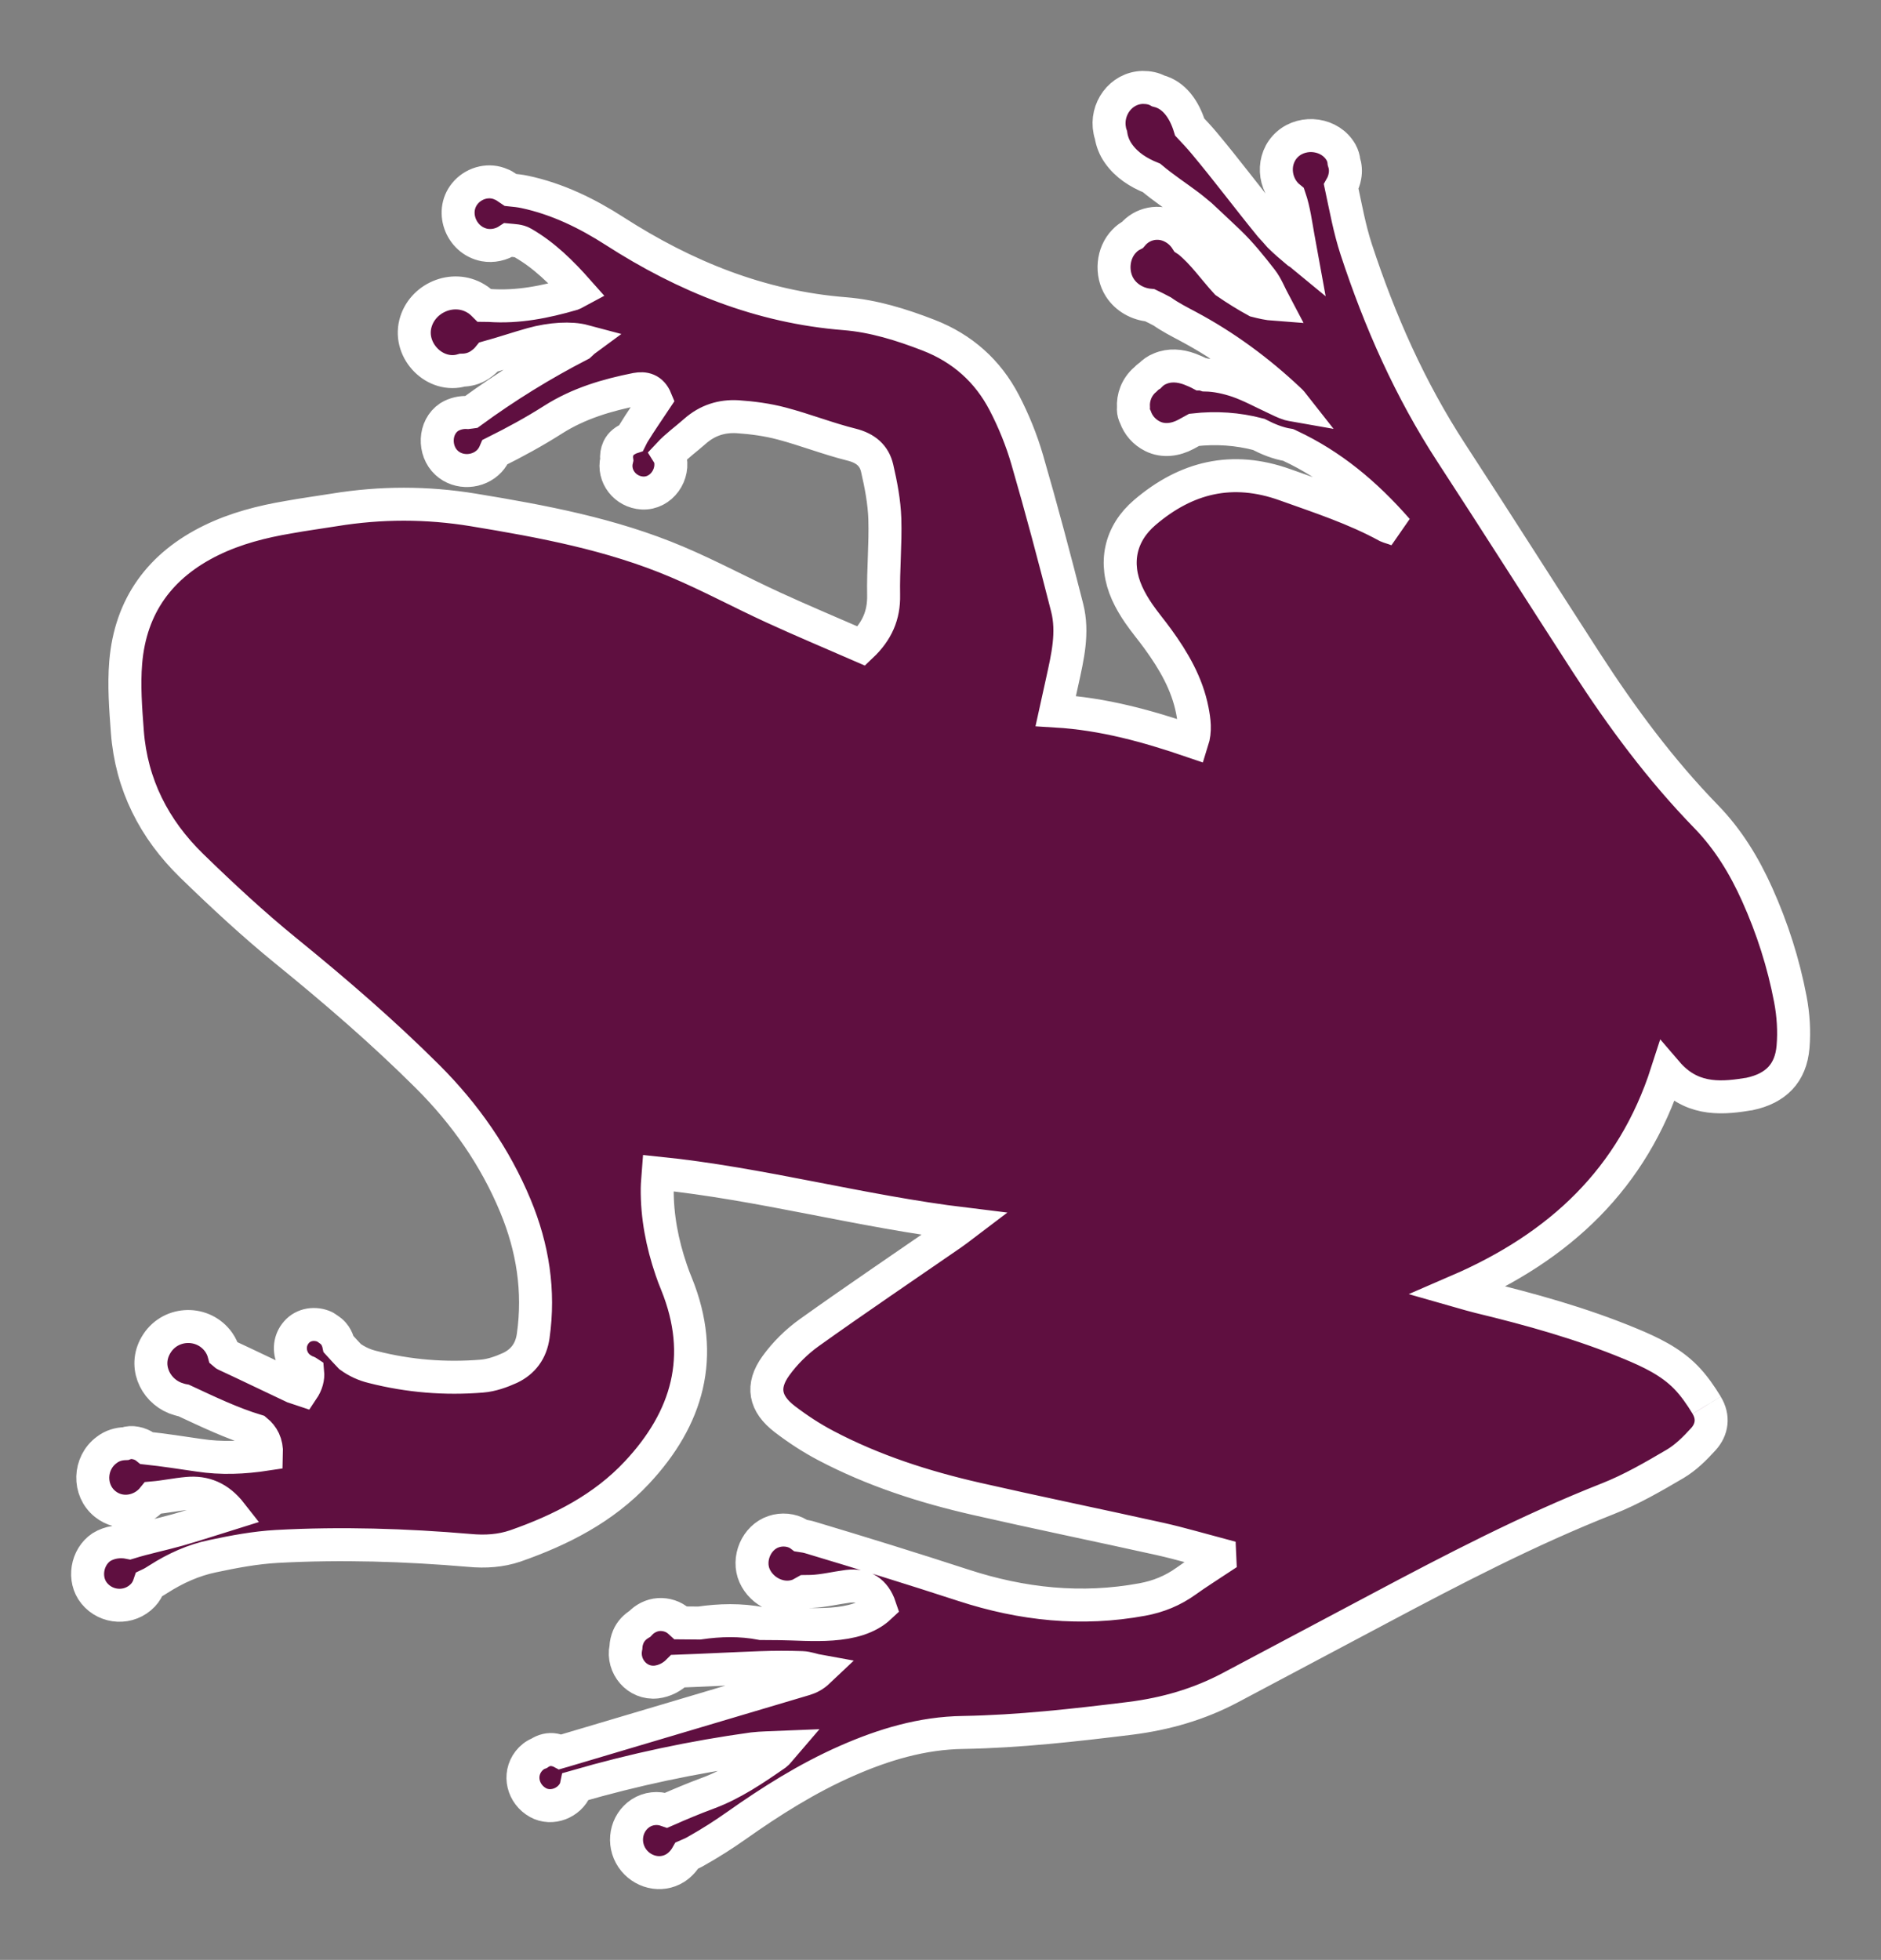 <?xml version="1.0" encoding="UTF-8" standalone="no"?>
<svg
   xmlns:dc="http://purl.org/dc/elements/1.1/"
   xmlns:cc="http://creativecommons.org/ns#"
   xmlns:rdf="http://www.w3.org/1999/02/22-rdf-syntax-ns#"
   xmlns:svg="http://www.w3.org/2000/svg"
   xmlns="http://www.w3.org/2000/svg"
   xmlns:sodipodi="http://sodipodi.sourceforge.net/DTD/sodipodi-0.dtd"
   xmlns:inkscape="http://www.inkscape.org/namespaces/inkscape"
   sodipodi:docname="rano.svg"
   inkscape:version="1.0 (4035a4fb49, 2020-05-01)"
   id="svg2586"
   version="1.1"
   viewBox="0 0 106.121 110.573"
   height="110.573mm"
   width="106.121mm">
  <rect x="0" y="0" width="106.121" height="110.573" fill="#808080" stroke="none"/>
  <defs
     id="defs2580" />
  <sodipodi:namedview
     fit-margin-bottom="4"
     fit-margin-right="4"
     fit-margin-left="4"
     lock-margins="true"
     fit-margin-top="4"
     inkscape:window-maximized="1"
     inkscape:window-y="0"
     inkscape:window-x="0"
     inkscape:window-height="1016"
     inkscape:window-width="1920"
     showgrid="false"
     inkscape:document-rotation="0"
     inkscape:current-layer="layer1"
     inkscape:document-units="mm"
     inkscape:cy="227.70231"
     inkscape:cx="131.09324"
     inkscape:zoom="1.3826518"
     inkscape:pageshadow="2"
     inkscape:pageopacity="0.0"
     borderopacity="1.0"
     bordercolor="#666666"
     pagecolor="#ffffff"
     id="base" />
  <g
     transform="translate(-53.141,-170.236)"
     id="layer1"
     inkscape:groupmode="layer"
     inkscape:label="Calque 1">
    <path
       d="m 149.427,249.513 c -0.339,-0.557 -0.72,-1.111 -1.175,-1.576 -0.873,-0.892 -1.992,-1.418 -3.13,-1.891 -2.767,-1.148 -5.637,-1.944 -8.537,-2.645 -0.323,-0.084 -0.642,-0.169 -1.211,-0.332 5.782,-2.499 9.88,-6.338 11.808,-12.329 1.301,1.517 2.866,1.508 4.49,1.241 0.059,-0.004 0.124,-0.024 0.183,-0.028 1.465,-0.315 2.317,-1.159 2.444,-2.653 0.076,-0.886 0.016,-1.815 -0.152,-2.693 -0.386,-2.032 -1.017,-4.007 -1.87,-5.905 -0.724,-1.612 -1.63,-3.109 -2.879,-4.394 -2.578,-2.651 -4.766,-5.608 -6.767,-8.702 -2.543,-3.932 -5.048,-7.889 -7.606,-11.812 -2.337,-3.584 -4.044,-7.45 -5.368,-11.483 -0.378,-1.154 -0.593,-2.358 -0.848,-3.547 0.096,-0.169 0.172,-0.371 0.208,-0.582 0.054,-0.281 0.032,-0.563 -0.054,-0.824 -0.016,-0.169 -0.068,-0.354 -0.163,-0.523 -0.599,-1.061 -2.119,-1.255 -3.009,-0.473 -0.929,0.816 -0.815,2.288 0.112,3.027 0.248,0.723 0.343,1.505 0.48,2.254 l 0.177,0.971 c -0.068,-0.056 -0.138,-0.112 -0.202,-0.141 -0.348,-0.293 -0.7,-0.588 -1.023,-0.909 -0.169,-0.197 -0.344,-0.388 -0.52,-0.58 -1.258,-1.542 -2.449,-3.136 -3.725,-4.662 -0.264,-0.315 -0.544,-0.619 -0.828,-0.92 -0.298,-0.971 -0.863,-1.806 -1.779,-2.037 -0.253,-0.141 -0.546,-0.197 -0.871,-0.197 -1.25,0.028 -2.104,1.247 -1.86,2.434 0.016,0.084 0.036,0.169 0.068,0.253 0.054,0.363 0.197,0.723 0.412,1.03 0.473,0.678 1.145,1.092 1.878,1.39 0.673,0.566 1.426,1.061 1.968,1.469 0.276,0.197 0.54,0.428 0.805,0.644 0.531,0.495 1.061,0.99 1.586,1.491 0.678,0.65 1.272,1.393 1.85,2.136 0.292,0.374 0.463,0.841 0.756,1.393 -0.387,-0.028 -0.739,-0.112 -1.07,-0.197 -0.581,-0.318 -1.142,-0.67 -1.687,-1.044 -0.708,-0.771 -1.309,-1.655 -2.115,-2.307 -0.036,-0.028 -0.082,-0.056 -0.124,-0.084 -0.186,-0.293 -0.444,-0.546 -0.781,-0.723 -0.782,-0.416 -1.709,-0.225 -2.267,0.436 -0.163,0.084 -0.323,0.197 -0.458,0.343 -0.669,0.678 -0.767,1.829 -0.256,2.628 0.374,0.585 1.019,0.937 1.697,0.996 0.234,0.112 0.465,0.225 0.695,0.349 0.453,0.321 0.958,0.577 1.451,0.841 2.097,1.117 3.99,2.518 5.718,4.145 0.098,0.084 0.186,0.197 0.27,0.304 -0.068,-0.012 -0.158,-0.028 -0.273,-0.056 -0.273,-0.084 -0.546,-0.225 -0.801,-0.346 -0.706,-0.326 -1.382,-0.701 -2.118,-0.957 -0.591,-0.197 -1.201,-0.332 -1.809,-0.343 -0.084,-0.028 -0.172,-0.056 -0.262,-0.056 -0.208,-0.112 -0.42,-0.197 -0.63,-0.281 -0.542,-0.197 -1.121,-0.253 -1.665,-0.02 -0.22,0.084 -0.411,0.225 -0.572,0.391 -0.096,0.056 -0.183,0.141 -0.267,0.225 -0.003,0.002 -0.008,0.004 -0.008,0.004 -0.483,0.425 -0.691,1.007 -0.655,1.576 -0.002,0.028 -0.004,0.084 -0.004,0.112 0.003,0.141 0.045,0.293 0.115,0.425 0.16,0.447 0.488,0.844 0.97,1.083 0.614,0.304 1.301,0.197 1.88,-0.112 0.146,-0.084 0.3,-0.169 0.458,-0.253 1.249,-0.141 2.46,-0.056 3.638,0.253 0.546,0.281 1.1,0.506 1.674,0.599 0.045,0.02 0.082,0.028 0.121,0.056 2.312,1.086 4.238,2.679 6.033,4.732 -0.296,-0.112 -0.442,-0.141 -0.568,-0.197 -1.832,-1.002 -3.802,-1.643 -5.753,-2.341 -3.001,-1.078 -5.594,-0.425 -7.918,1.556 -1.398,1.19 -1.768,2.858 -1.005,4.558 0.18,0.4 0.407,0.782 0.654,1.142 0.338,0.492 0.725,0.948 1.076,1.432 0.894,1.23 1.655,2.53 1.949,4.038 0.11,0.568 0.191,1.142 -0.003,1.75 -2.519,-0.861 -4.993,-1.553 -7.703,-1.716 0.132,-0.602 0.253,-1.137 0.37,-1.674 0.3,-1.368 0.631,-2.752 0.276,-4.153 -0.709,-2.791 -1.449,-5.579 -2.253,-8.347 -0.32,-1.106 -0.763,-2.195 -1.295,-3.219 -0.93,-1.79 -2.366,-3.07 -4.27,-3.809 -1.533,-0.594 -3.101,-1.083 -4.727,-1.213 -4.744,-0.374 -9.002,-2.096 -12.984,-4.658 -1.57,-1.01 -3.238,-1.821 -5.072,-2.212 -0.262,-0.056 -0.535,-0.084 -0.806,-0.112 -0.082,-0.056 -0.166,-0.112 -0.253,-0.169 -0.084,-0.056 -0.172,-0.112 -0.264,-0.141 -0.669,-0.307 -1.466,-0.112 -1.964,0.411 -0.976,1.03 -0.346,2.743 1.017,3.005 0.463,0.084 0.95,-0.024 1.339,-0.281 0.287,0.028 0.6,0.028 0.833,0.169 1.199,0.692 2.17,1.652 3.107,2.71 -0.158,0.084 -0.234,0.141 -0.314,0.169 -1.531,0.445 -3.077,0.76 -4.701,0.644 -0.096,-0.004 -0.186,-0.008 -0.276,-0.008 -0.141,-0.141 -0.295,-0.281 -0.474,-0.383 -1.307,-0.788 -3.05,-0.028 -3.416,1.427 -0.389,1.55 1.127,3.07 2.648,2.614 0.325,-0.004 0.657,-0.084 0.969,-0.284 0.211,-0.141 0.378,-0.287 0.516,-0.459 0.814,-0.225 1.62,-0.501 2.437,-0.729 1.098,-0.307 2.22,-0.363 2.945,-0.169 -0.076,0.056 -0.138,0.141 -0.205,0.197 -2.15,1.106 -4.205,2.375 -6.163,3.808 -0.059,0.008 -0.11,0.024 -0.166,0.028 -0.369,-0.028 -0.748,0.056 -1.07,0.253 -0.863,0.574 -0.887,1.902 -0.152,2.58 0.68,0.633 1.801,0.568 2.428,-0.112 0.129,-0.141 0.234,-0.312 0.31,-0.492 1.118,-0.557 2.219,-1.156 3.27,-1.826 1.445,-0.92 3.04,-1.39 4.696,-1.719 0.451,-0.084 0.869,2.8e-4 1.104,0.574 -0.415,0.627 -0.859,1.255 -1.259,1.913 -0.051,0.084 -0.093,0.169 -0.135,0.253 -0.024,0.008 -0.054,0.016 -0.068,0.02 -0.281,0.141 -0.508,0.281 -0.648,0.574 -0.09,0.197 -0.127,0.428 -0.098,0.644 -0.222,0.926 0.478,1.821 1.446,1.877 1.075,0.056 1.852,-1.069 1.541,-2.068 -0.016,-0.028 -0.036,-0.084 -0.054,-0.112 0.449,-0.481 0.988,-0.864 1.483,-1.303 0.702,-0.622 1.511,-0.872 2.4,-0.822 0.834,0.056 1.68,0.169 2.489,0.383 1.332,0.352 2.625,0.864 3.961,1.196 0.777,0.197 1.263,0.613 1.427,1.322 0.217,0.94 0.402,1.902 0.434,2.857 0.045,1.432 -0.096,2.867 -0.068,4.301 0.024,1.142 -0.373,2.048 -1.253,2.881 -1.644,-0.718 -3.321,-1.418 -4.973,-2.178 -1.828,-0.839 -3.603,-1.798 -5.452,-2.58 -3.675,-1.556 -7.558,-2.279 -11.463,-2.922 -2.63,-0.433 -5.234,-0.428 -7.841,-0.004 -0.862,0.141 -1.727,0.253 -2.587,0.411 -1.509,0.253 -2.987,0.633 -4.366,1.306 -2.872,1.404 -4.556,3.681 -4.824,6.889 -0.107,1.294 -0.005,2.617 0.093,3.92 0.225,2.966 1.507,5.486 3.632,7.555 1.713,1.666 3.472,3.301 5.325,4.808 2.765,2.248 5.463,4.57 7.984,7.085 2.113,2.108 3.804,4.529 4.951,7.289 0.983,2.366 1.365,4.808 1.004,7.343 -0.121,0.853 -0.569,1.446 -1.3,1.798 -0.495,0.225 -1.053,0.425 -1.597,0.467 -2.066,0.169 -4.124,0.004 -6.147,-0.512 -0.474,-0.112 -0.905,-0.312 -1.29,-0.591 -0.217,-0.225 -0.428,-0.461 -0.642,-0.695 -0.036,-0.169 -0.11,-0.346 -0.2,-0.481 -0.059,-0.084 -0.149,-0.197 -0.225,-0.253 -0.008,-0.008 -0.022,-0.02 -0.031,-0.024 -0.079,-0.056 -0.194,-0.141 -0.283,-0.197 -0.015,-0.008 -0.022,-0.016 -0.031,-0.02 -0.54,-0.253 -1.214,-0.169 -1.615,0.301 -0.371,0.425 -0.438,1.016 -0.194,1.517 0.036,0.084 0.068,0.141 0.115,0.197 0.152,0.197 0.194,0.225 0.375,0.357 0.146,0.084 0.169,0.112 0.335,0.169 0.002,8.8e-4 0.005,10e-4 0.008,0.003 0.031,0.326 -0.053,0.661 -0.287,1.01 -0.166,-0.056 -0.35,-0.112 -0.517,-0.169 -1.279,-0.602 -2.551,-1.221 -3.833,-1.815 -0.031,-0.016 -0.053,-0.028 -0.084,-0.056 -0.059,-0.225 -0.155,-0.445 -0.298,-0.65 -0.856,-1.21 -2.669,-1.179 -3.479,0.056 -0.787,1.193 -0.155,2.617 1.016,3.088 0.158,0.056 0.321,0.112 0.49,0.141 1.349,0.627 2.691,1.275 4.098,1.702 0.358,0.293 0.593,0.701 0.57,1.328 -1.284,0.197 -2.545,0.253 -3.826,0.056 -0.975,-0.141 -1.953,-0.296 -2.933,-0.4 -0.015,-0.012 -0.036,-0.028 -0.059,-0.056 -0.342,-0.225 -0.781,-0.332 -1.155,-0.197 -0.366,0.012 -0.73,0.112 -1.052,0.363 -0.992,0.74 -1.049,2.26 -0.079,3.043 0.852,0.684 2.057,0.467 2.71,-0.346 0.649,-0.056 1.294,-0.197 1.944,-0.253 0.946,-0.084 1.752,0.225 2.458,1.128 -1.077,0.335 -2.044,0.656 -3.022,0.934 -0.902,0.253 -1.826,0.439 -2.72,0.715 -0.54,-0.112 -1.117,-0.028 -1.576,0.253 -0.834,0.557 -1.051,1.815 -0.411,2.603 0.693,0.853 1.985,0.917 2.749,0.112 0.16,-0.169 0.281,-0.38 0.356,-0.605 0.18,-0.084 0.356,-0.197 0.524,-0.304 0.952,-0.608 1.97,-1.072 3.073,-1.297 1.188,-0.253 2.391,-0.478 3.6,-0.546 3.622,-0.197 7.251,-0.084 10.873,0.225 0.894,0.084 1.754,0.028 2.584,-0.253 2.579,-0.903 4.977,-2.124 6.86,-4.139 2.859,-3.057 3.89,-6.554 2.234,-10.643 -0.107,-0.253 -0.208,-0.526 -0.298,-0.791 -0.511,-1.497 -0.807,-3.025 -0.791,-4.602 0.003,-0.282 0.036,-0.54 0.059,-0.858 5.807,0.594 11.397,2.155 17.306,2.872 -0.37,0.281 -0.561,0.422 -0.761,0.563 -2.675,1.849 -5.37,3.667 -8.015,5.556 -0.718,0.512 -1.381,1.165 -1.896,1.88 -0.83,1.151 -0.634,2.138 0.508,3.011 0.723,0.552 1.493,1.058 2.295,1.48 2.689,1.418 5.558,2.341 8.501,3.012 3.455,0.788 6.926,1.5 10.385,2.268 1.126,0.253 2.235,0.582 3.352,0.878 0.004,0.084 0.004,0.141 0.008,0.225 -0.636,0.422 -1.287,0.827 -1.908,1.275 -0.745,0.535 -1.561,0.869 -2.466,1.035 -3.423,0.633 -6.774,0.281 -10.093,-0.802 -2.865,-0.934 -5.744,-1.826 -8.629,-2.69 -0.174,-0.056 -0.356,-0.084 -0.539,-0.112 -0.036,-0.028 -0.076,-0.056 -0.124,-0.084 -0.413,-0.253 -0.958,-0.296 -1.413,-0.141 -0.981,0.326 -1.493,1.545 -1.078,2.485 0.417,0.943 1.573,1.491 2.553,1.064 0.11,-0.056 0.208,-0.112 0.308,-0.169 0.112,-2.8e-4 0.231,-0.003 0.358,-0.008 0.683,-0.028 1.355,-0.197 2.037,-0.287 0.917,-0.112 1.528,0.296 1.819,1.162 -1.38,1.3 -3.937,0.96 -5.691,0.945 l -1.006,-0.008 c -1.174,-0.225 -2.337,-0.197 -3.497,-0.028 -0.353,-0.003 -0.705,-0.004 -1.057,-0.008 -0.032,-0.028 -0.054,-0.056 -0.082,-0.084 -0.311,-0.281 -0.736,-0.411 -1.145,-0.386 -0.406,0.028 -0.795,0.225 -1.07,0.526 -0.284,0.169 -0.52,0.422 -0.648,0.72 -0.082,0.197 -0.13,0.397 -0.138,0.611 -7.2e-4,0.004 -0.002,0.008 -0.004,0.016 -0.208,1.047 0.638,2.051 1.721,1.933 0.47,-0.056 0.899,-0.282 1.228,-0.613 1.549,-0.056 3.098,-0.141 4.648,-0.197 0.779,-0.028 1.561,-0.028 2.341,-0.003 0.316,0.008 0.63,0.141 0.945,0.197 -0.267,0.253 -0.515,0.377 -0.774,0.456 -4.501,1.339 -9.004,2.673 -13.505,4.014 -0.096,0.028 -0.188,0.056 -0.286,0.084 -0.107,-0.056 -0.225,-0.084 -0.346,-0.112 -0.298,-0.056 -0.616,0.024 -0.864,0.197 -0.231,0.084 -0.44,0.253 -0.592,0.447 -0.601,0.779 -0.316,1.86 0.525,2.33 0.773,0.431 1.79,0.028 2.124,-0.774 0.024,-0.056 0.024,-0.084 0.036,-0.141 3.27,-0.945 6.597,-1.652 9.979,-2.119 0.484,-0.056 0.978,-0.056 1.637,-0.084 -0.194,0.225 -0.256,0.326 -0.343,0.388 -1.221,0.847 -2.444,1.685 -3.861,2.209 -0.786,0.29 -1.558,0.616 -2.326,0.954 -0.484,-0.169 -1.023,-0.112 -1.456,0.169 -0.84,0.557 -1.035,1.702 -0.474,2.53 0.54,0.793 1.611,1.08 2.44,0.557 0.262,-0.169 0.488,-0.414 0.649,-0.698 0.197,-0.084 0.388,-0.169 0.57,-0.281 0.754,-0.425 1.488,-0.892 2.194,-1.39 1.977,-1.398 4.017,-2.687 6.242,-3.667 2.091,-0.92 4.258,-1.576 6.579,-1.607 3.164,-0.056 6.291,-0.411 9.421,-0.796 2.012,-0.253 3.894,-0.796 5.666,-1.739 2.764,-1.472 5.531,-2.936 8.296,-4.405 4.244,-2.257 8.503,-4.478 12.992,-6.248 1.32,-0.521 2.566,-1.244 3.791,-1.964 0.6,-0.354 1.122,-0.875 1.595,-1.396 0.498,-0.549 0.59,-1.247 0.186,-1.911"
       style="fill:#5f0f40;fill-opacity:1;fill-rule:nonzero;stroke:#ffffff;stroke-width:1.861;stroke-miterlimit:4;stroke-dasharray:none;stroke-opacity:1"
       id="path30-9" />
  </g>
</svg>
